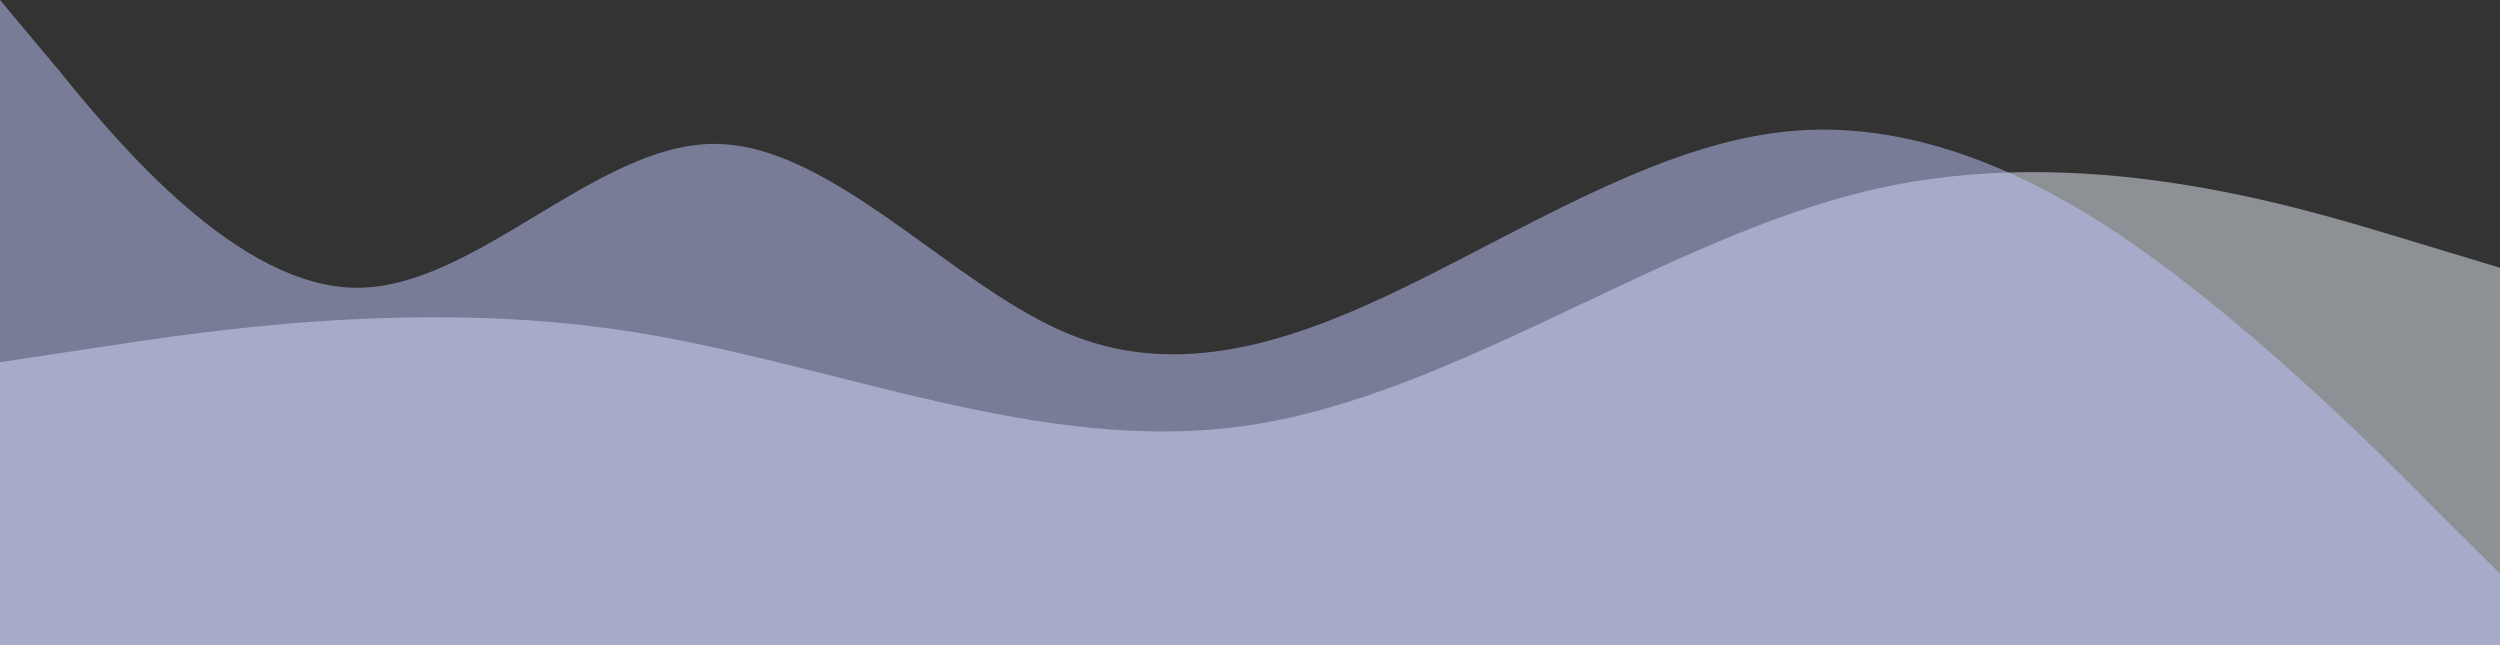 <svg width="1162" height="300" viewBox="0 0 1162 300" fill="none" xmlns="http://www.w3.org/2000/svg">
<rect x="0" y="0" width="1162" height="300" fill="#333333" stroke="none"/>
<path fill-rule="evenodd" clip-rule="evenodd" d="M1162 124.461L1113.58 109.832C1065.17 95.204 968.333 65.948 871.5 87.89C774.667 109.832 677.833 182.974 581 197.602C484.167 212.23 387.333 168.346 290.5 153.717C193.667 139.089 96.833 153.717 48.417 161.031L0 168.346V300H48.417C96.833 300 193.667 300 290.5 300C387.333 300 484.167 300 581 300C677.833 300 774.667 300 871.5 300C968.333 300 1065.17 300 1113.58 300H1162V124.461Z" fill="#E8EEF6" fill-opacity="0.5"/>
<path fill-rule="evenodd" clip-rule="evenodd" d="M0 0L28 33.44C55 66.879 111 133.758 166 133.758C221 133.758 277 66.879 332 66.879C387 66.879 443 133.758 498 155.732C553 177.707 609 155.732 664 128.025C719 100.318 775 66.879 830 61.147C885 55.414 941 77.388 996 116.561C1051 155.732 1107 211.146 1134 238.854L1162 266.561V300H1134C1107 300 1051 300 996 300C941 300 885 300 830 300C775 300 719 300 664 300C609 300 553 300 498 300C443 300 387 300 332 300C277 300 221 300 166 300C111 300 55 300 28 300H0V0Z" fill="#BFC6FD" fill-opacity="0.5"/>
</svg>

